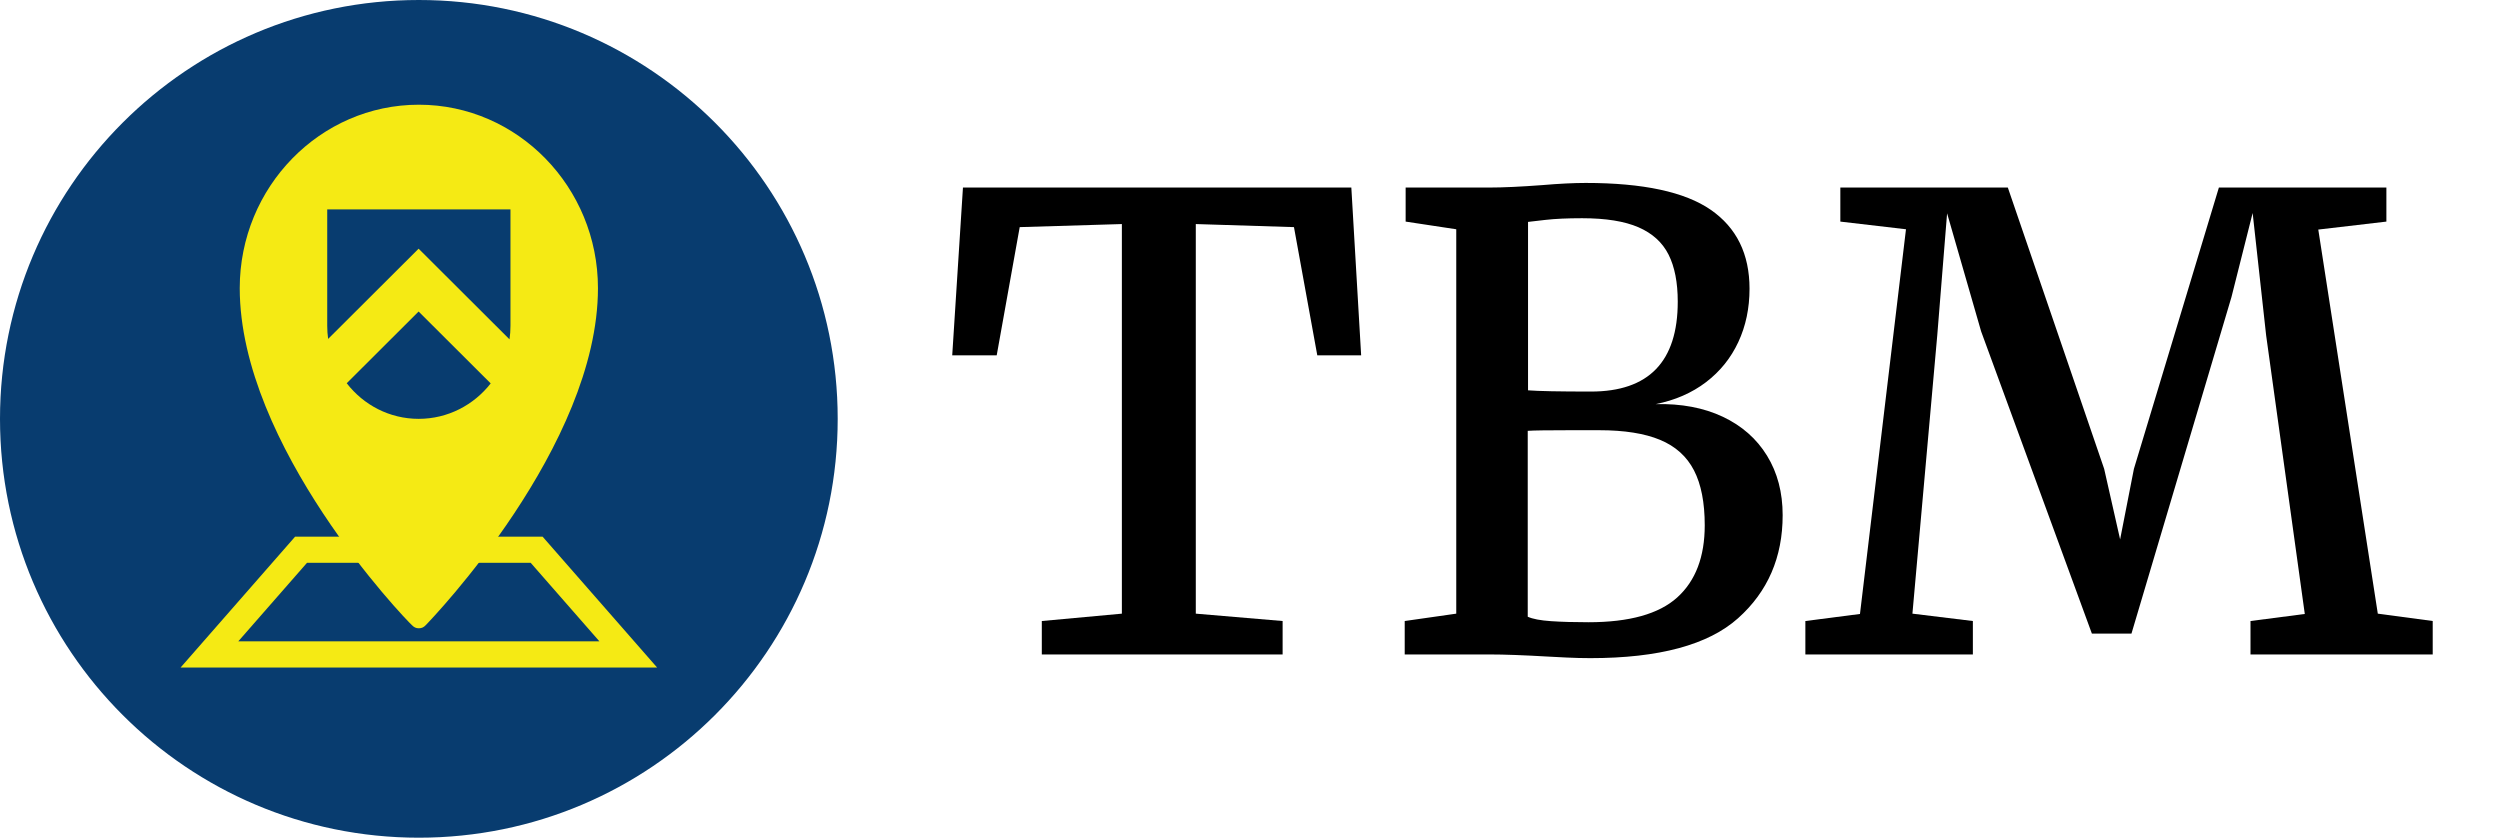 <?xml version="1.0" encoding="UTF-8"?>
<svg width="191px" height="64px" viewBox="0 0 191 64" version="1.1" xmlns="http://www.w3.org/2000/svg" xmlns:xlink="http://www.w3.org/1999/xlink">
    <title>logo/tbm/color-dark/short/tbm-logo-color-dark-short</title>
    <g id="logo/tbm/color-dark/short/tbm-logo-color-dark-short" stroke="none" stroke-width="1" fill="none" fill-rule="evenodd">
        <g id="TBM" transform="translate(72.75, 13.977)" fill="#000000">
            <polygon id="Path" points="12.961 32.906 12.961 3.141 5.156 3.375 3.398 13.172 0 13.172 0.82 0.352 30.492 0.352 31.242 13.172 27.891 13.172 26.109 3.375 18.609 3.141 18.609 32.906 25.242 33.469 25.242 36.023 6.844 36.023 6.844 33.469"></polygon>
            <path d="M38.508,32.906 L38.508,3.539 L34.641,2.953 L34.641,0.352 L41.016,0.352 C42.078,0.352 43.438,0.289 45.094,0.164 C46.375,0.055 47.477,0 48.398,0 C52.789,0 55.973,0.684 57.949,2.051 C59.926,3.418 60.914,5.43 60.914,8.086 C60.914,9.57 60.629,10.926 60.059,12.152 C59.488,13.379 58.664,14.402 57.586,15.223 C56.508,16.043 55.227,16.602 53.742,16.898 C55.695,16.852 57.402,17.172 58.863,17.859 C60.324,18.547 61.453,19.539 62.25,20.836 C63.047,22.133 63.445,23.648 63.445,25.383 C63.445,28.602 62.309,31.227 60.035,33.258 C57.762,35.289 54,36.305 48.75,36.305 C48.172,36.305 47.562,36.289 46.922,36.258 C46.281,36.227 45.828,36.203 45.562,36.188 C43.672,36.078 42.172,36.023 41.062,36.023 L34.57,36.023 L34.57,33.469 L38.508,32.906 Z M43.992,15.844 C44.789,15.906 46.391,15.938 48.797,15.938 C53.219,15.938 55.43,13.648 55.43,9.07 C55.43,7.602 55.195,6.402 54.727,5.473 C54.258,4.543 53.492,3.848 52.43,3.387 C51.367,2.926 49.93,2.695 48.117,2.695 C46.992,2.695 46.055,2.738 45.305,2.824 C44.555,2.91 44.117,2.961 43.992,2.977 L43.992,15.844 Z M43.969,33.141 C44.344,33.312 44.938,33.426 45.75,33.48 C46.562,33.535 47.516,33.562 48.609,33.562 C51.734,33.562 53.996,32.93 55.395,31.664 C56.793,30.398 57.492,28.562 57.492,26.156 C57.492,24.422 57.219,23.023 56.672,21.961 C56.125,20.898 55.262,20.121 54.082,19.629 C52.902,19.137 51.352,18.891 49.43,18.891 L47.156,18.891 C45.516,18.891 44.453,18.906 43.969,18.938 L43.969,33.141 Z" id="Shape"></path>
            <polygon id="Path" points="69.352 32.93 72.867 3.539 67.852 2.953 67.852 0.352 80.648 0.352 88.008 21.844 89.227 27.234 90.281 21.844 96.773 0.352 109.57 0.352 109.57 2.953 104.367 3.562 108.914 32.906 113.109 33.469 113.109 36.023 99.188 36.023 99.188 33.469 103.336 32.93 100.383 11.648 99.352 2.297 97.734 8.719 90.094 34.43 87.07 34.43 78.609 11.344 76.008 2.32 75.258 11.625 73.359 32.906 77.977 33.469 77.977 36.023 65.18 36.023 65.18 33.469"></polygon>
        </g>
        <g id="Group">
            <path d="M32,64 C14.327,64 0,49.673 0,32 C0,14.327 14.327,0 32,0 C49.673,0 64,14.327 64,32 C64,49.673 49.673,64 32,64 Z" id="circle" fill="#083C6F"></path>
            <polygon id="Fill-46" stroke="#F5EA14" stroke-width="2" points="16 50 48 50 41 42 23 42"></polygon>
            <path d="M32,48 C32.221,48 32.369,47.924 32.516,47.773 C33.033,47.244 45.684,34.063 45.684,22.016 C45.684,14.29 39.543,8 32,8 C24.457,8 18.316,14.29 18.316,22.016 C18.316,34.063 30.89,47.244 31.484,47.773 C31.631,47.924 31.779,48 32,48" id="Path" fill="#F5EA14"></path>
            <path d="M31.982,23.8 L37.489,29.293 C36.202,30.942 34.212,32 31.987,32 C29.756,32 27.769,30.936 26.49,29.279 L31.982,23.8 Z M39,16 L39,24.889 C39,25.241 38.975,25.587 38.926,25.925 L31.982,19 L25.069,25.894 C25.024,25.565 25,25.23 25,24.889 L25,24.889 L25,16 L39,16 Z" id="icon" fill="#083C6F"></path>
        </g>
    </g>
</svg>